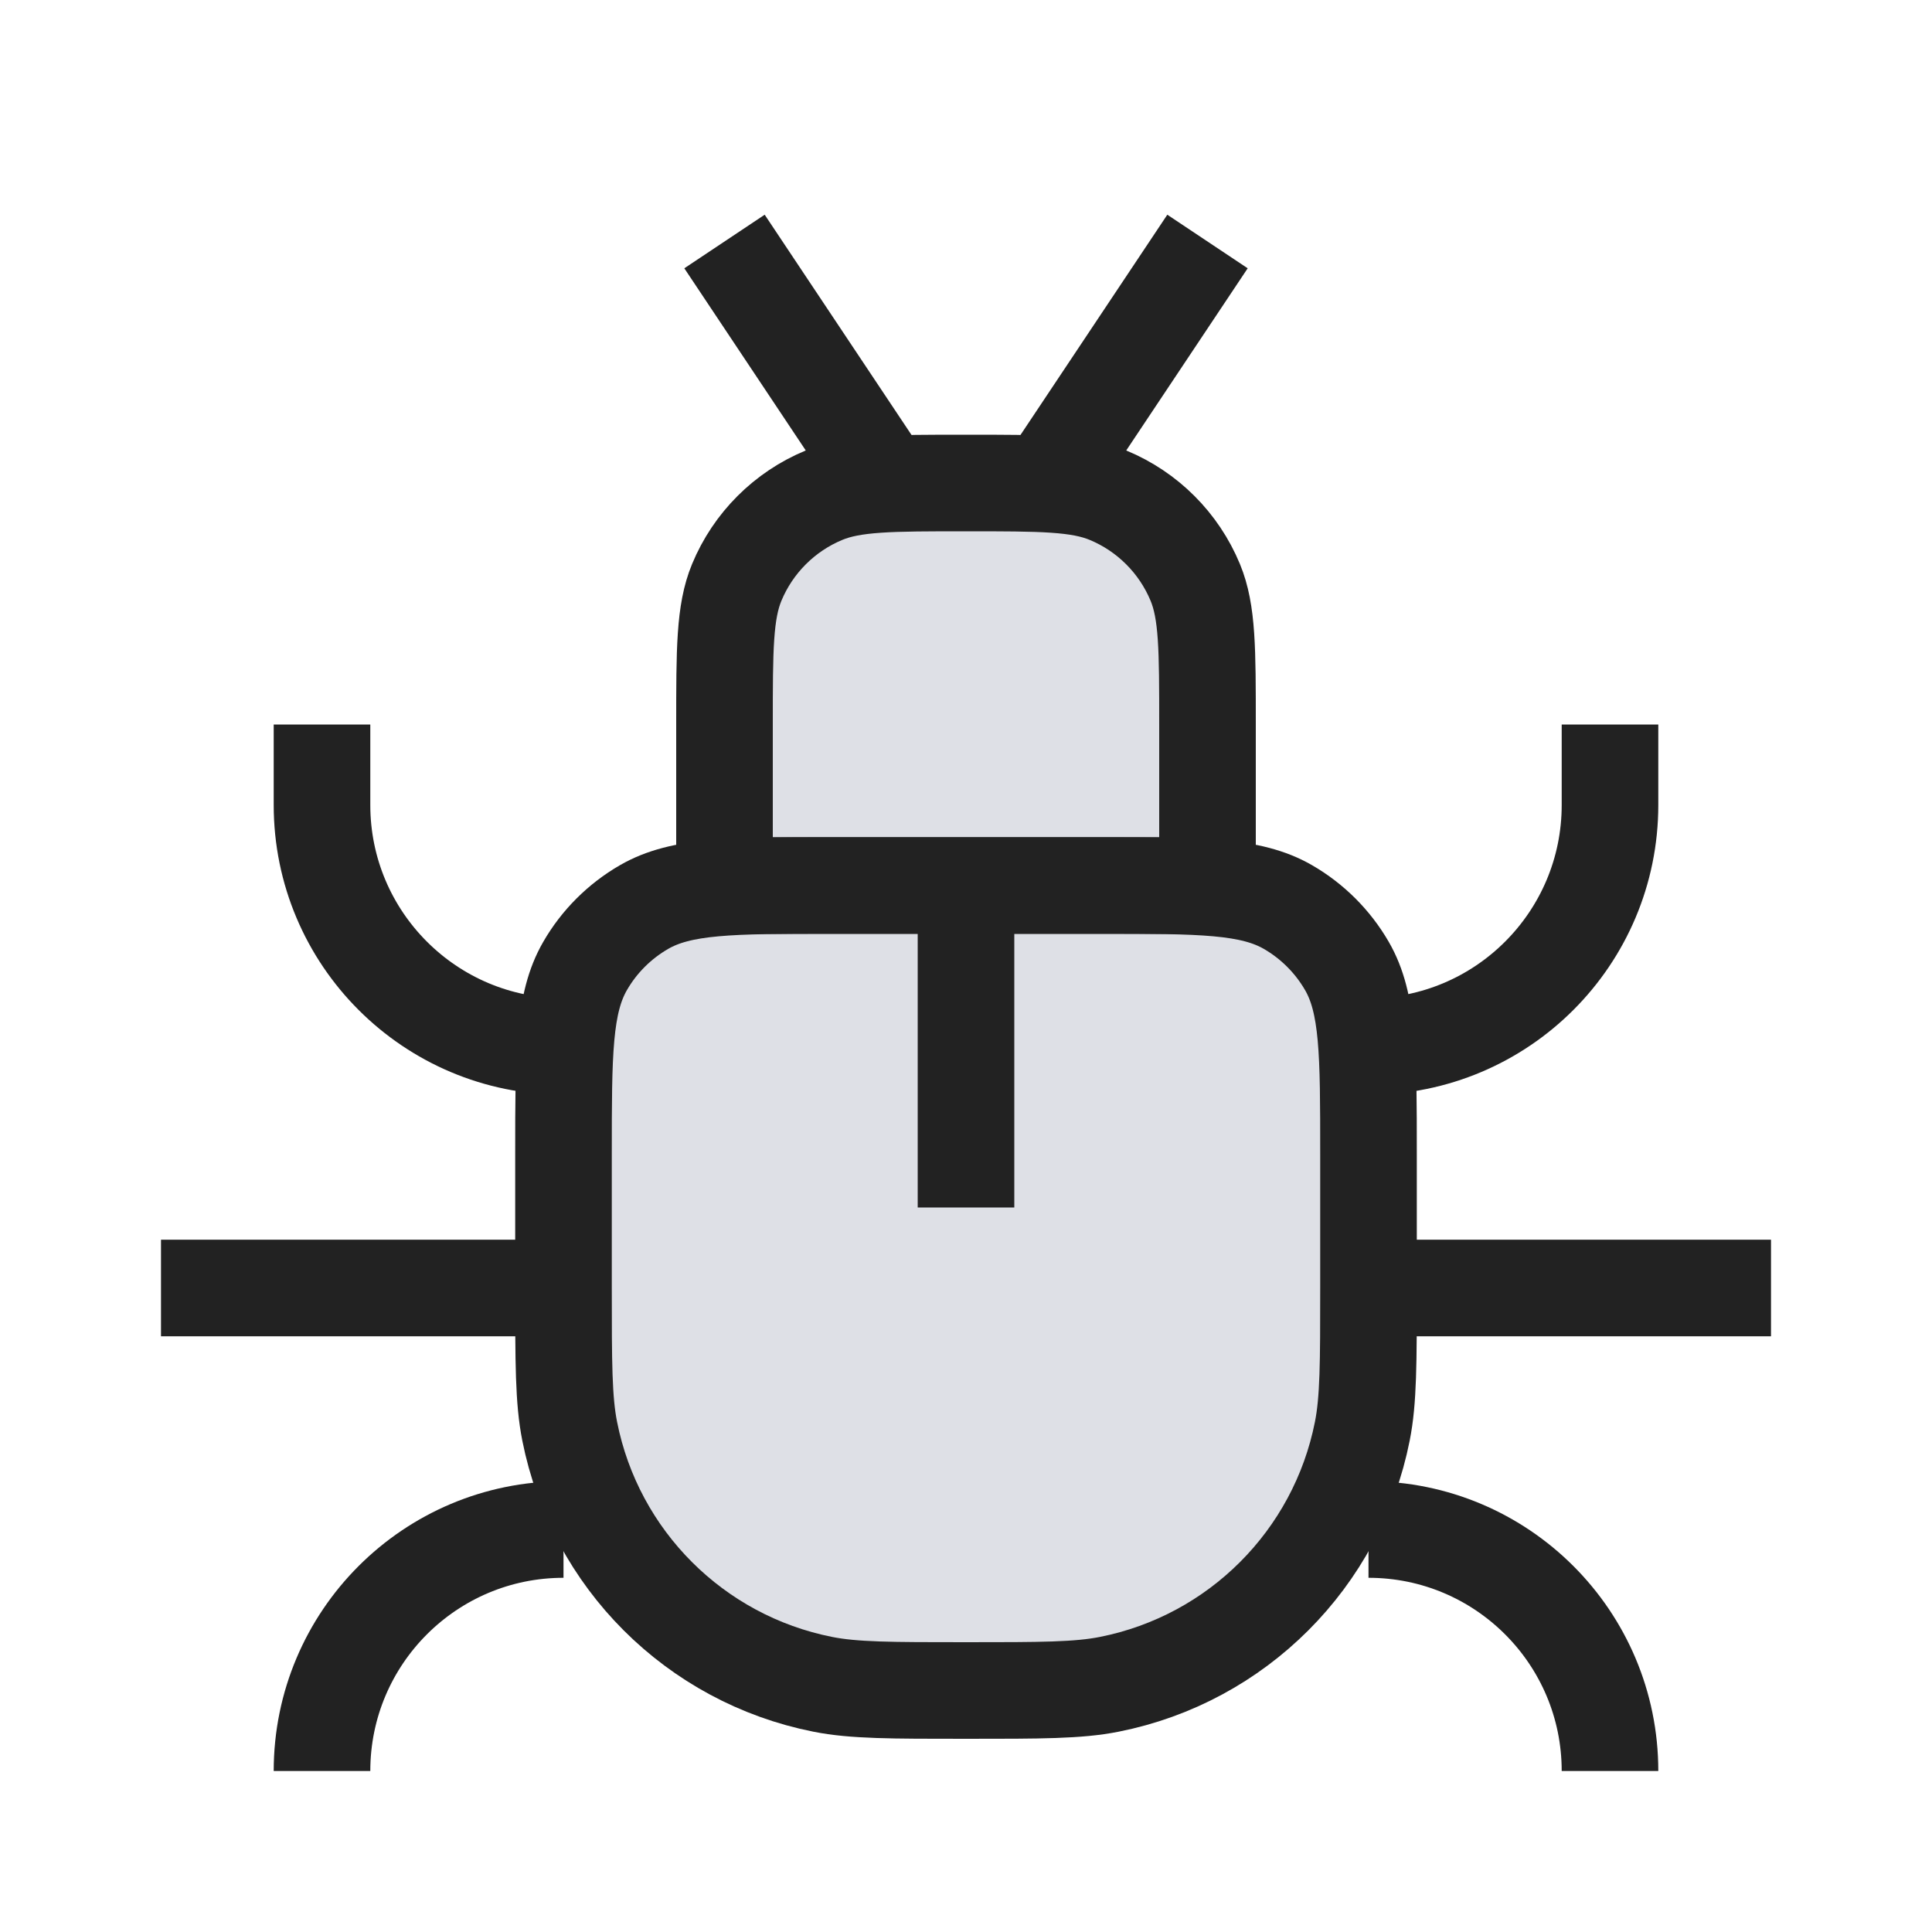 <svg viewBox="0 0 24 24" fill="none" xmlns="http://www.w3.org/2000/svg">
<path d="M7 14.333C7 13.087 7 12.464 7.268 12C7.443 11.696 7.696 11.444 8 11.268C8.464 11 9.087 11 10.333 11H13.667C14.913 11 15.536 11 16 11.268C16.304 11.444 16.556 11.696 16.732 12C17 12.464 17 13.087 17 14.333V16C17 16.929 17 17.394 16.923 17.78C16.608 19.367 15.367 20.608 13.78 20.923C13.394 21 12.929 21 12 21C11.071 21 10.606 21 10.22 20.923C8.633 20.608 7.392 19.367 7.077 17.78C7 17.394 7 16.929 7 16V14.333Z" fill="#7E869E" fill-opacity="0.25" stroke="#222222" stroke-width="1.2"/>
<path d="M9 9C9 8.068 9 7.602 9.152 7.235C9.355 6.745 9.745 6.355 10.235 6.152C10.602 6 11.068 6 12 6C12.932 6 13.398 6 13.765 6.152C14.255 6.355 14.645 6.745 14.848 7.235C15 7.602 15 8.068 15 9V11H9V9Z" fill="#7E869E" fill-opacity="0.25" stroke="#222222" stroke-width="1.2"/>
<path d="M12 11V15" stroke="#222222" stroke-width="1.2"/>
<path d="M15 3L13 6" stroke="#222222" stroke-width="1.2"/>
<path d="M9 3L11 6" stroke="#222222" stroke-width="1.2"/>
<path d="M7 16H2" stroke="#222222" stroke-width="1.2"/>
<path d="M22 16H17" stroke="#222222" stroke-width="1.2"/>
<path d="M20 9V10C20 11.657 18.657 13 17 13V13" stroke="#222222" stroke-width="1.2"/>
<path d="M20 22V22C20 20.343 18.657 19 17 19V19" stroke="#222222" stroke-width="1.2"/>
<path d="M4 9V10C4 11.657 5.343 13 7 13V13" stroke="#222222" stroke-width="1.2"/>
<path d="M4 22V22C4 20.343 5.343 19 7 19V19" stroke="#222222" stroke-width="1.2"/>
</svg>

